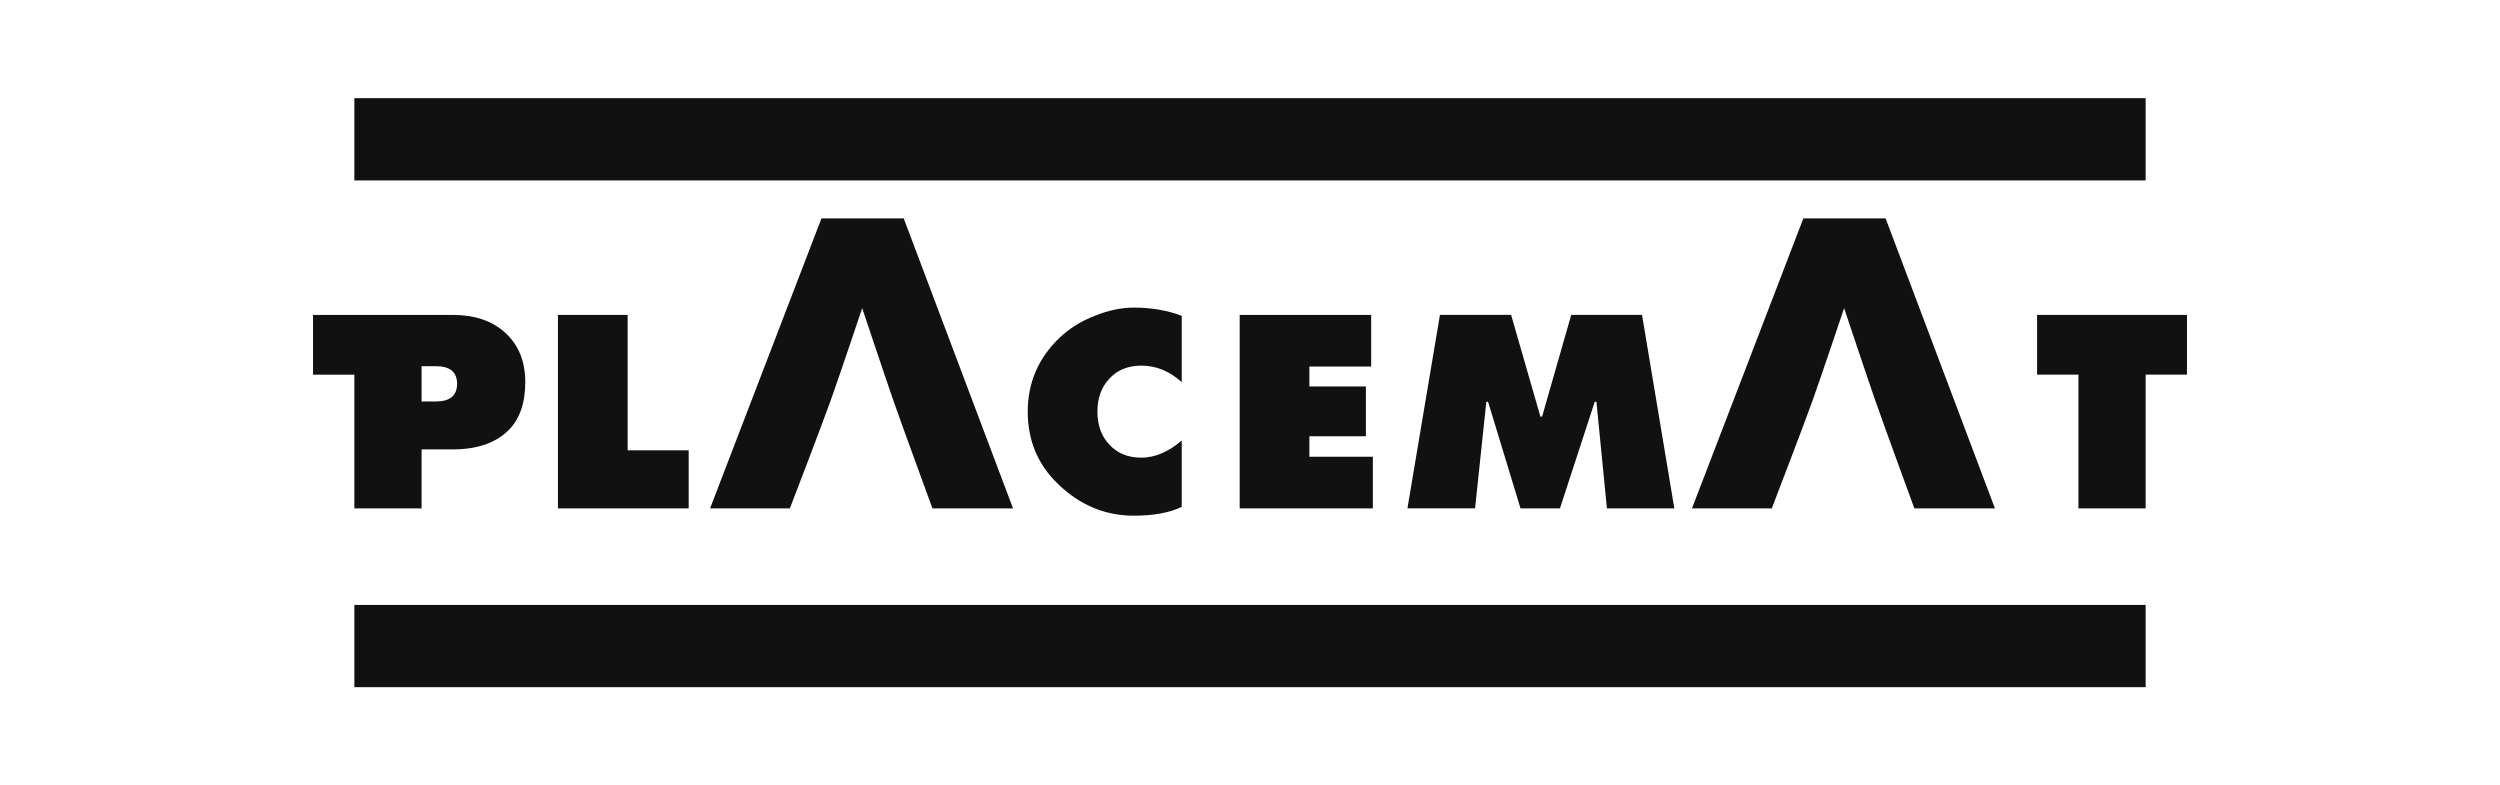 <?xml version="1.0" encoding="utf-8"?>
<!-- Generator: Adobe Illustrator 16.0.4, SVG Export Plug-In . SVG Version: 6.00 Build 0)  -->
<!DOCTYPE svg PUBLIC "-//W3C//DTD SVG 1.1//EN" "http://www.w3.org/Graphics/SVG/1.1/DTD/svg11.dtd">
<svg version="1.1" id="Layer_1" xmlns="http://www.w3.org/2000/svg" xmlns:xlink="http://www.w3.org/1999/xlink" x="0px" y="0px"
	 width="382px" height="120px" viewBox="-64.5 316.5 382 120" enable-background="new -64.5 316.5 382 120" xml:space="preserve">
<g>
	<rect x="-10.355" y="408.932" fill="#111111" width="273.71" height="12.568"/>
	<path fill="#111111" d="M72.009,377.703c-1.229-3.518-4.766-14.117-4.766-14.117s-3.558,10.607-4.82,14.117
		c-1.489,4.145-6.229,16.477-6.229,16.477H43.999l17.021-44.312h12.567l16.705,44.312H77.979
		C77.979,394.18,73.457,381.841,72.009,377.703z"/>
	<path fill="#111111" d="M222.046,377.703c-1.229-3.518-4.765-14.117-4.765-14.117s-3.56,10.607-4.821,14.117
		c-1.492,4.145-6.229,16.477-6.229,16.477h-12.198l17.021-44.312h12.568l16.705,44.312h-12.312
		C228.013,394.18,223.492,381.841,222.046,377.703z"/>
	<rect x="-10.355" y="331.5" fill="#111111" width="273.71" height="12.57"/>
	<path fill="#111111" d="M15.762,374.893c0,3.193-0.852,5.643-2.555,7.348c-1.989,1.951-4.831,2.927-8.521,2.927h-4.767v9.015
		h-10.274v-20.438h-6.313v-9.126H4.686c3.29,0,5.931,0.879,7.92,2.64C14.711,369.132,15.762,371.676,15.762,374.893z M5.344,375.148
		c0-1.799-1.09-2.697-3.271-2.697H-0.08v5.396h2.153C4.254,377.848,5.344,376.948,5.344,375.148z"/>
	<path fill="#111111" d="M40.729,394.18H20.752v-29.562h10.649v20.69h9.328V394.18z"/>
	<path fill="#111111" d="M116.07,383.816v10.131c-1.857,0.9-4.296,1.35-7.319,1.35c-4.42,0-8.305-1.635-11.65-4.906
		c-3.043-2.947-4.563-6.609-4.563-10.992c0-4.42,1.616-8.181,4.851-11.279c1.492-1.436,3.312-2.562,5.452-3.387
		c2.048-0.821,4.021-1.233,5.912-1.233c2.68,0,5.119,0.42,7.319,1.263v10.131c-1.857-1.685-3.914-2.525-6.171-2.525
		c-2.027,0-3.655,0.658-4.88,1.98c-1.224,1.303-1.835,2.985-1.835,5.051c0,2.066,0.602,3.74,1.808,5.024
		c1.225,1.339,2.857,2.007,4.907,2.007C111.965,386.43,114.02,385.557,116.07,383.816z"/>
	<path fill="#111111" d="M145.273,394.18h-20.349v-29.562h20.091v7.891h-9.44v3.046h8.635v7.604h-8.635v3.129h9.698V394.18z"/>
	<path fill="#111111" d="M191.339,394.18h-10.301l-1.606-16.306l-0.26,0.032l-5.311,16.273h-6.026l-4.964-16.307l-0.261,0.032
		l-1.719,16.272h-10.334l4.966-29.562h10.876l4.479,15.557l0.258-0.028l4.448-15.527h10.821L191.339,394.18z"/>
	<path fill="#111111" d="M269.669,373.743h-6.314v20.437h-10.273v-20.437h-6.316v-9.126h22.904V373.743L269.669,373.743z"/>
</g>
</svg>
